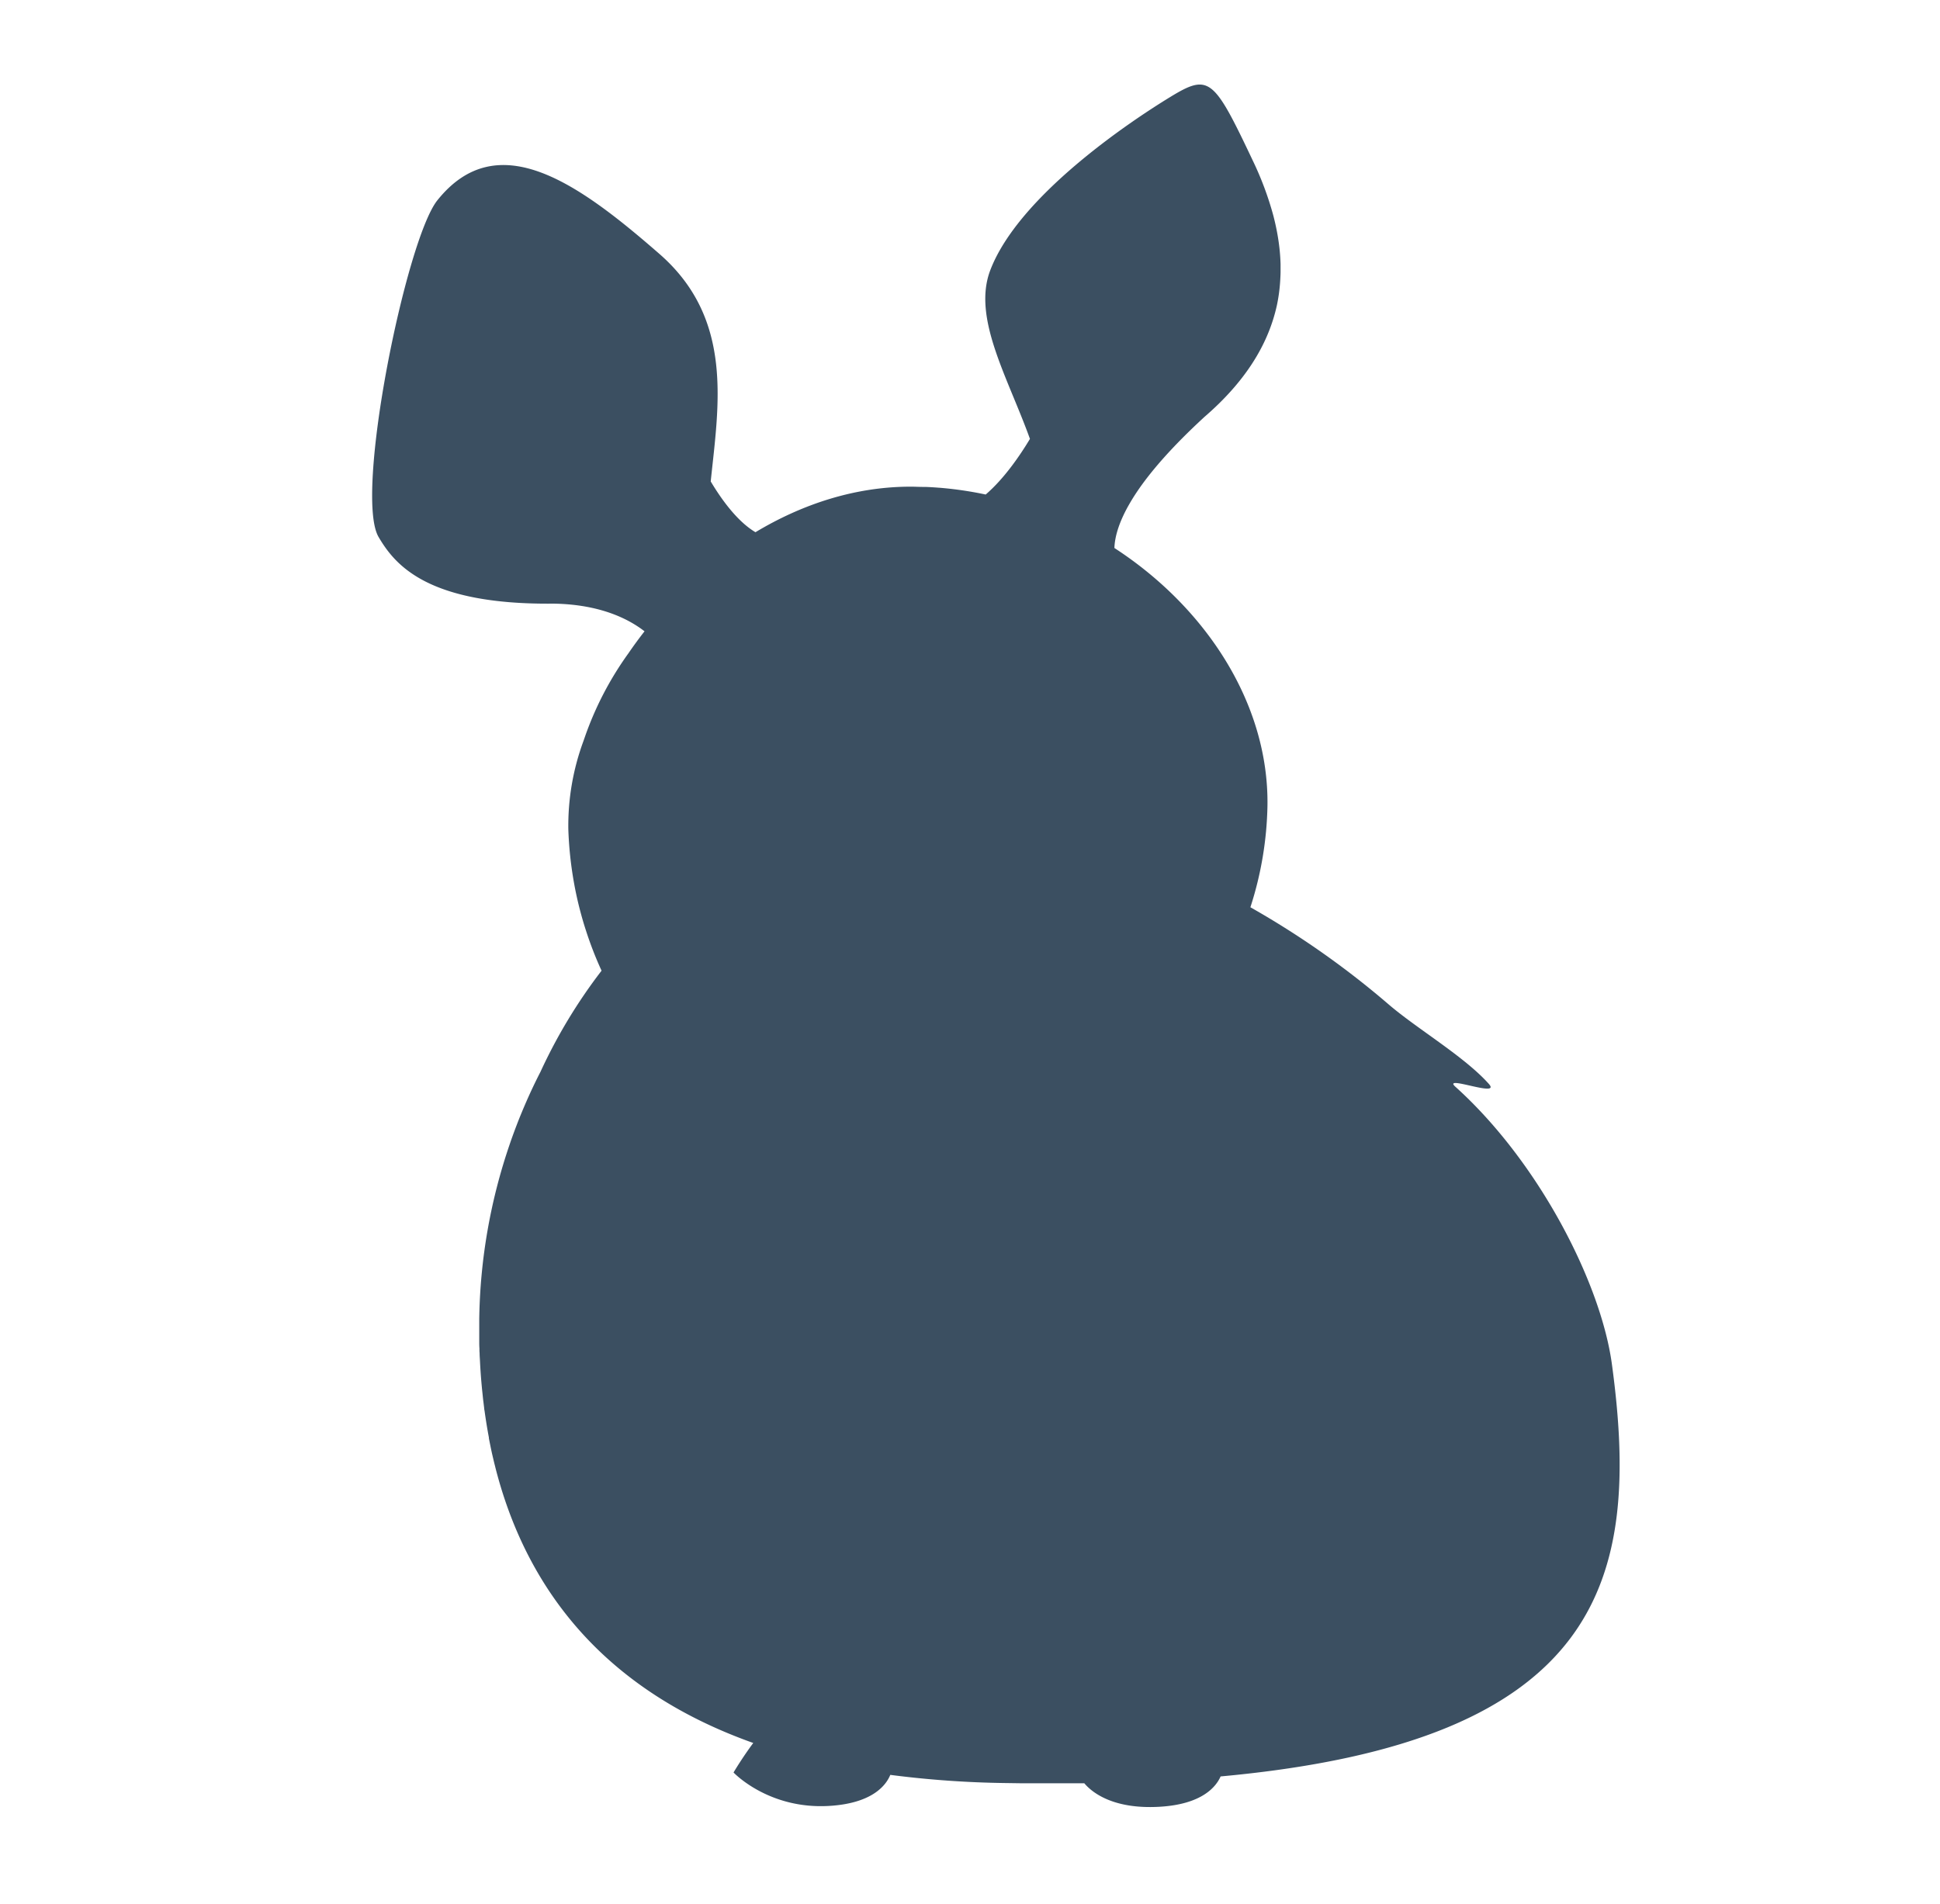 <svg id="Layer_2" data-name="Layer 2" xmlns="http://www.w3.org/2000/svg" width="600" height="589" viewBox="0 0 600 589"><defs><style>.cls-1{opacity:0.87;}.cls-2{fill:#1e354a;}</style></defs><title>premio_L3_silueta</title><g class="cls-1"><path class="cls-2" d="M498.53,422c-3.39-25-22.52-62.53-48.41-85.84-4.27-3.84,14.26,3.52,10.36-.86-7.51-8.44-22.12-17-30.9-24.52a268.46,268.46,0,0,0-42.86-30.14A108,108,0,0,0,392,249.18c.44-31.41-18.91-61.2-47.34-79.67.11-3.18,1.19-7.49,4.35-13.12l.51-.89q.92-1.57,2.06-3.28c4.24-6.32,10.86-14,21-23.32,12.1-10.45,18.83-21.23,21.75-32.08q.34-1.25.61-2.5a51.74,51.74,0,0,0,1-7.52q.08-1.25.11-2.51c0-.87,0-1.75,0-2.62q-.07-2.45-.34-4.89t-.75-5q-.47-2.49-1.12-5a98.92,98.92,0,0,0-6.39-17.13C375.3,24,373.95,22.65,361.77,30.1s-46.7,30.45-55.49,53.46c-5.64,14.74,5.39,33.09,12.26,52.2-3,5-7.9,12.24-13.69,17.21a112.44,112.44,0,0,0-14.45-2.11h-.09q-2-.16-4-.24l-.72,0c-1.31,0-2.62-.08-3.94-.08-17.18,0-33.53,5.39-48,14.09-5.64-3.34-10.56-10.21-13.84-15.71,2.46-23.66,7.19-50.3-15.9-70.41-25-21.8-50-39.85-68.64-16.55-9.69,12.11-25.84,91.25-18.17,104.17,5,8.48,14.94,21,54.1,20.59,14.36.23,23.18,4.7,28.14,8.56q-2.63,3.36-5,6.83A101.06,101.06,0,0,0,181,227.64l-.35,1-.2.58a75.74,75.74,0,0,0-4.68,27.26,115.54,115.54,0,0,0,1.67,16.13q.69,3.94,1.65,7.79.32,1.28.67,2.55.69,2.54,1.5,5A111.94,111.94,0,0,0,185.93,300l.12.26a163.31,163.31,0,0,0-18.9,31.3q-2.3,4.47-4.32,9.09-.84,1.92-1.64,3.86-.56,1.35-1.09,2.72-.83,2.13-1.6,4.27-.44,1.21-.85,2.43a174.14,174.14,0,0,0-9.43,54q0,1.14,0,2.24v.12q0,1.7,0,3.39c0,.4,0,.79,0,1.19,0,.75,0,1.5.06,2.25,0,.47,0,.95.05,1.42,0,.66.05,1.33.09,2s.05,1,.08,1.53.07,1.23.11,1.84.07,1.07.11,1.6.09,1.15.14,1.73.1,1.11.15,1.67.1,1.08.16,1.61.12,1.16.18,1.74.11,1,.17,1.45.15,1.26.23,1.88c0,.35.1.69.14,1q.56,4.07,1.31,8.05l0,.23c.16.86.34,1.71.51,2.56l.11.54q.26,1.25.55,2.49l.13.55q.29,1.26.61,2.51l.11.45q.33,1.31.69,2.61l.06.22c10.24,37,34.66,66.59,79,82.35-3.55,4.78-6.1,9.13-6.1,9.13s10.7,11.39,29.4,10.35c13.69-.76,17.84-6.55,19.08-9.61a307.25,307.25,0,0,0,35.19,2.52l4.92.07H317l3.55,0h6.19l4.77,0H332l3.35,0c2,2.4,8.33,8.11,23.16,7.28,13.36-.74,17.63-6.28,19-9.39C495.83,538.68,507.56,488.5,498.53,422Z"/></g></svg>